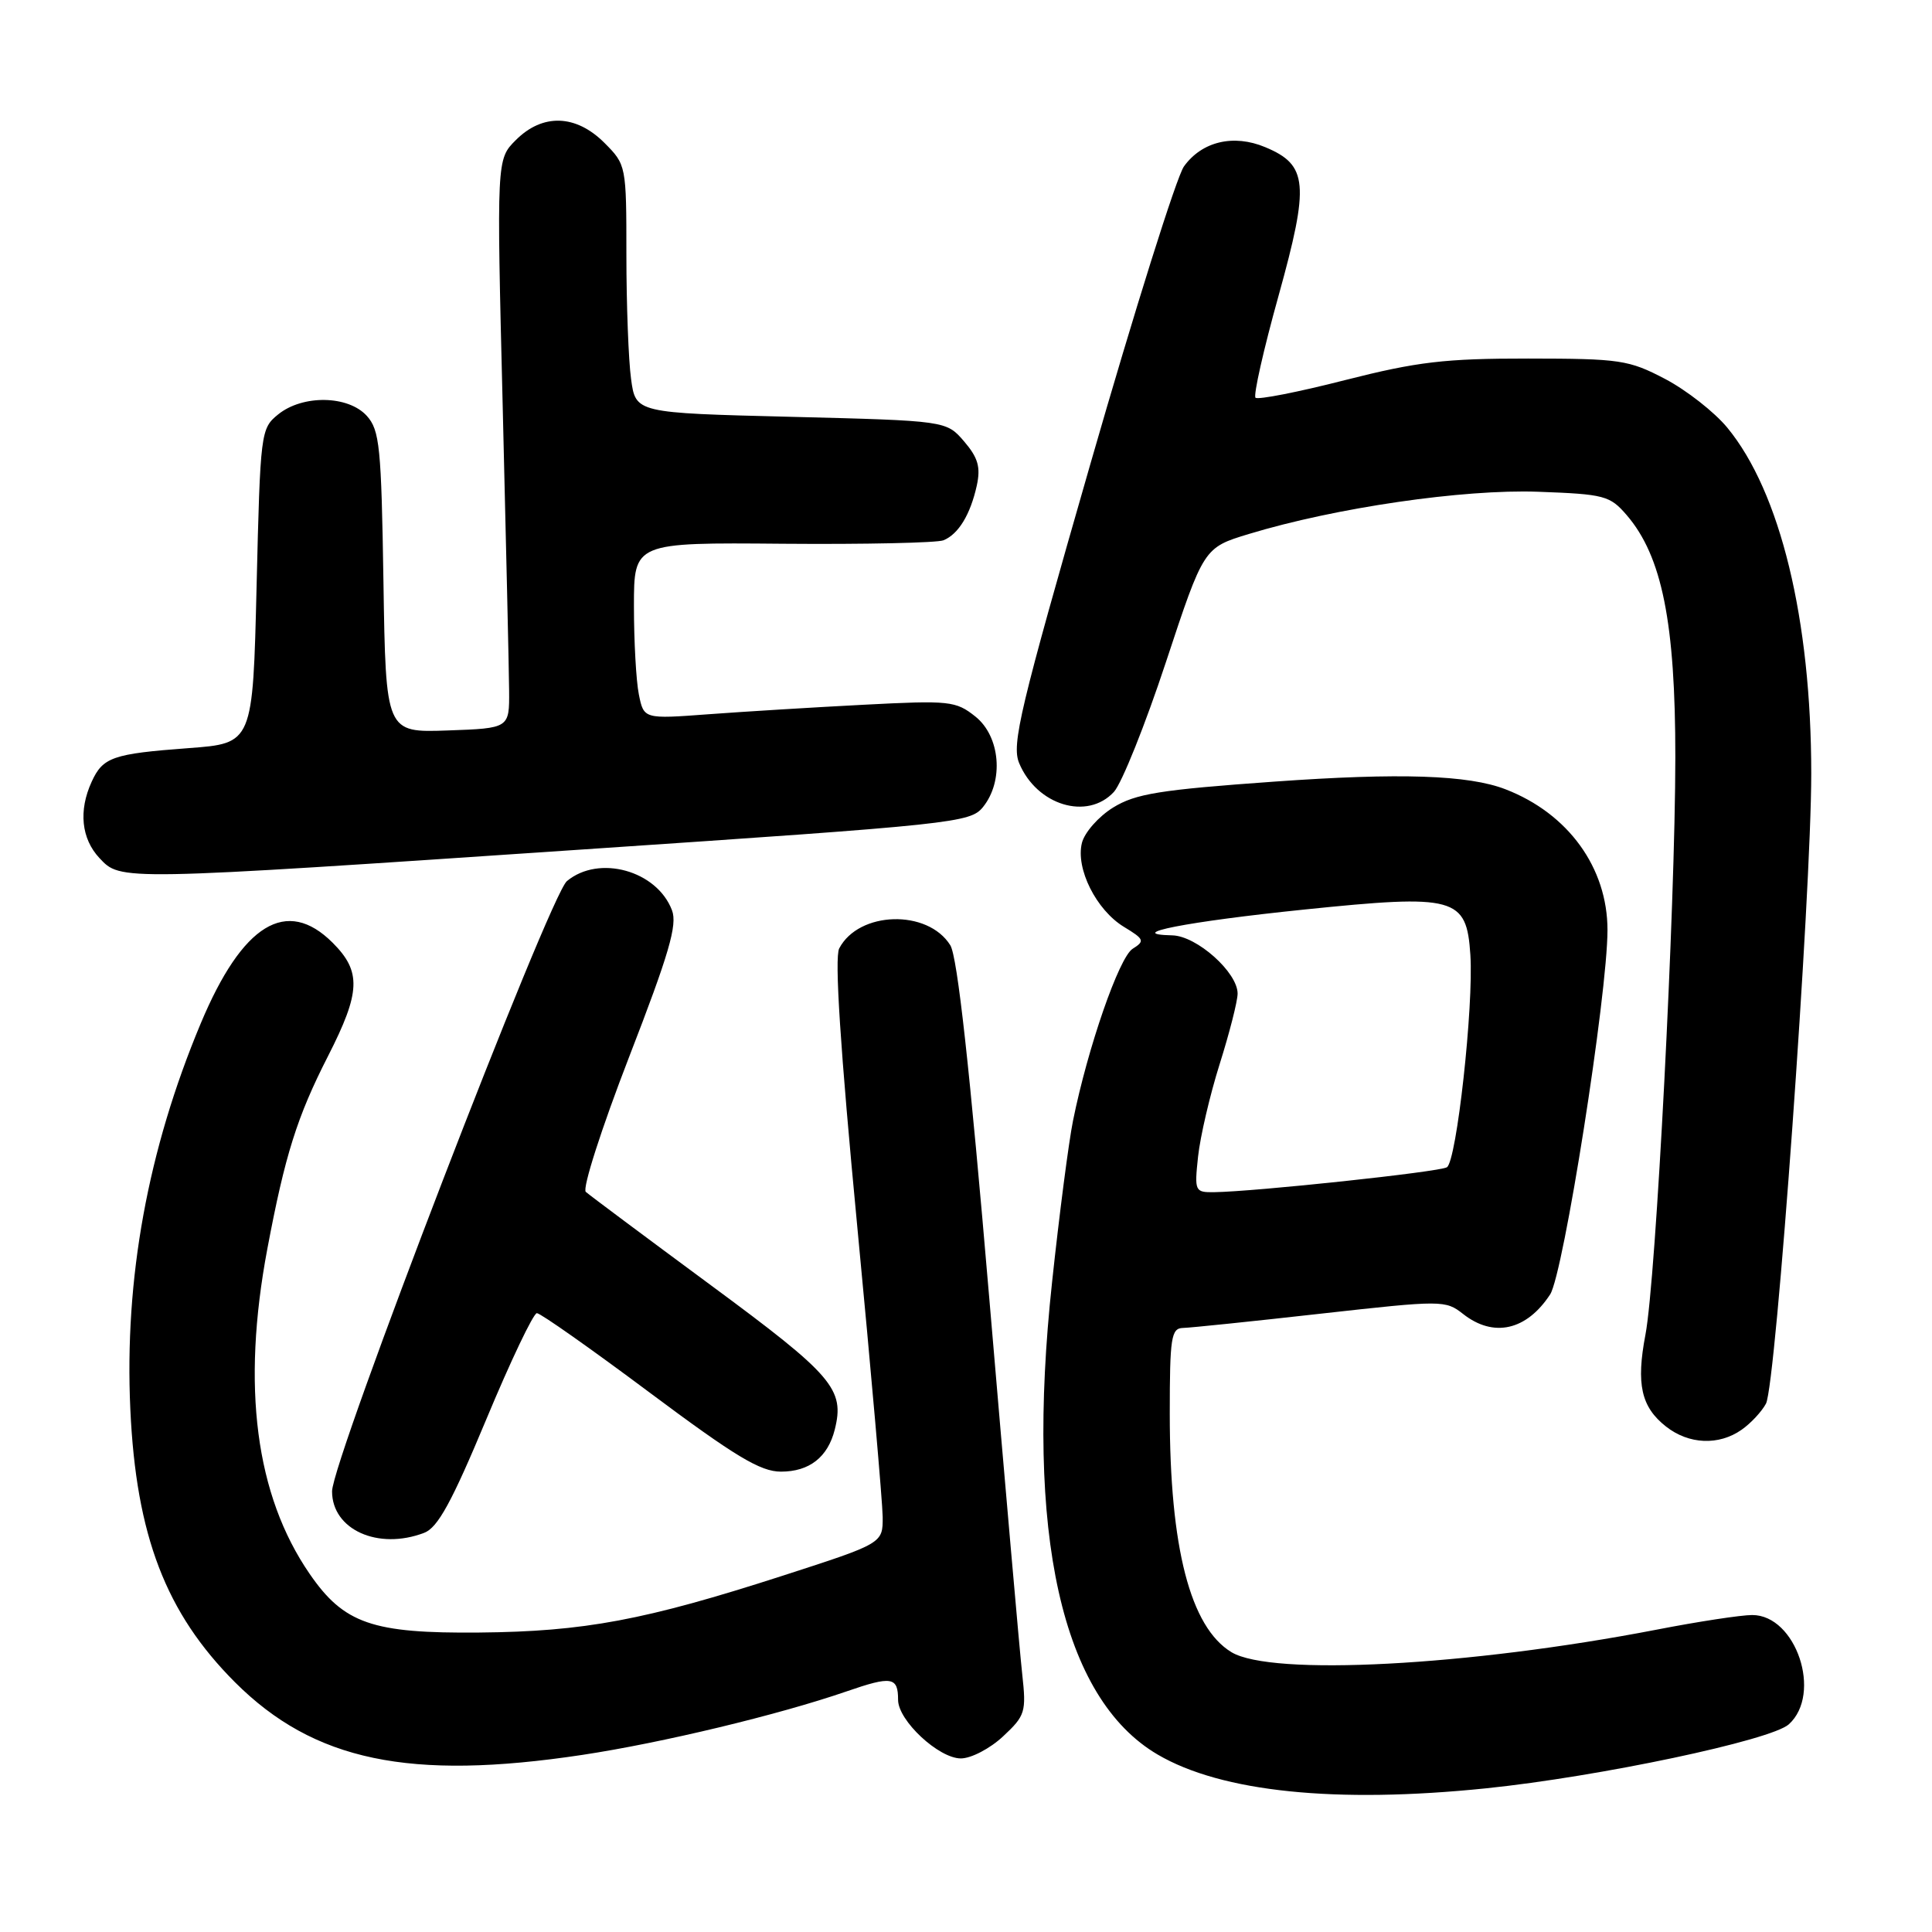 <?xml version="1.0" encoding="UTF-8" standalone="no"?>
<!DOCTYPE svg PUBLIC "-//W3C//DTD SVG 1.1//EN" "http://www.w3.org/Graphics/SVG/1.1/DTD/svg11.dtd" >
<svg xmlns="http://www.w3.org/2000/svg" xmlns:xlink="http://www.w3.org/1999/xlink" version="1.1" viewBox="0 0 256 256">
 <g >
 <path fill="currentColor"
d=" M 196.93 236.96 C 211.88 235.42 234.68 230.60 237.03 228.48 C 241.49 224.44 237.99 214.00 232.18 214.00 C 230.70 214.00 225.00 214.87 219.50 215.94 C 194.53 220.76 168.47 222.13 163.17 218.92 C 157.72 215.61 155.00 205.09 155.00 187.32 C 155.00 177.22 155.19 176.00 156.75 175.96 C 157.71 175.94 165.92 175.09 174.99 174.07 C 191.11 172.27 191.53 172.27 193.87 174.11 C 197.90 177.28 202.27 176.30 205.40 171.52 C 207.17 168.80 213.00 131.80 213.00 123.23 C 213.00 114.98 207.80 107.80 199.50 104.59 C 194.58 102.68 185.47 102.38 168.84 103.57 C 153.68 104.65 150.47 105.17 147.50 107.00 C 145.57 108.19 143.71 110.30 143.36 111.69 C 142.51 115.09 145.25 120.57 148.92 122.81 C 151.63 124.45 151.72 124.69 150.08 125.72 C 148.29 126.84 144.13 138.83 142.18 148.50 C 141.62 151.25 140.37 160.85 139.41 169.84 C 135.80 203.25 140.67 225.03 153.40 232.49 C 161.86 237.45 176.99 239.01 196.93 236.96 Z  M 77.18 232.53 C 87.71 230.94 103.19 227.22 112.17 224.12 C 118.16 222.05 119.00 222.19 119.00 225.24 C 119.00 227.98 124.38 233.00 127.32 233.00 C 128.68 233.00 131.19 231.69 132.91 230.08 C 135.86 227.33 136.00 226.85 135.45 221.83 C 135.12 218.90 133.16 196.47 131.08 171.98 C 128.50 141.61 126.86 126.75 125.92 125.25 C 122.93 120.45 113.79 120.71 111.20 125.67 C 110.56 126.90 111.34 138.93 113.59 162.50 C 115.43 181.75 116.94 199.07 116.96 201.00 C 116.98 204.50 116.98 204.50 103.74 208.78 C 85.41 214.70 77.42 216.19 63.50 216.32 C 49.34 216.45 45.57 215.15 41.02 208.53 C 33.86 198.12 31.99 183.74 35.42 165.50 C 37.76 153.07 39.36 147.98 43.47 139.93 C 47.79 131.45 47.90 128.74 44.08 124.92 C 37.98 118.83 32.12 122.41 26.59 135.63 C 19.58 152.37 16.47 169.44 17.27 186.75 C 18.04 203.48 21.97 213.73 31.13 222.90 C 41.57 233.33 54.25 235.99 77.18 232.53 Z  M 56.20 203.11 C 58.01 202.43 59.86 199.04 64.42 188.11 C 67.65 180.35 70.68 174.00 71.14 174.00 C 71.61 174.00 78.31 178.72 86.05 184.50 C 97.41 192.98 100.75 195.00 103.48 195.00 C 107.24 195.00 109.69 193.09 110.61 189.43 C 111.95 184.07 110.40 182.26 94.22 170.32 C 85.57 163.93 78.10 158.36 77.62 157.93 C 77.14 157.49 79.69 149.54 83.35 140.08 C 88.65 126.40 89.78 122.55 89.04 120.61 C 87.04 115.35 79.36 113.22 75.12 116.75 C 72.80 118.69 44.00 193.50 44.00 197.61 C 44.00 202.68 50.09 205.44 56.20 203.11 Z  M 230.77 189.45 C 231.99 188.60 233.44 187.04 234.00 185.99 C 235.33 183.52 240.00 118.46 240.00 102.51 C 240.00 82.09 235.90 65.18 228.87 56.66 C 227.18 54.61 223.48 51.71 220.65 50.22 C 215.82 47.69 214.69 47.52 202.50 47.51 C 191.45 47.50 187.81 47.93 178.21 50.37 C 172.00 51.96 166.67 53.00 166.36 52.70 C 166.06 52.39 167.43 46.30 169.42 39.17 C 173.53 24.36 173.31 21.86 167.65 19.50 C 163.45 17.74 159.26 18.74 156.88 22.05 C 155.91 23.40 150.34 41.11 144.50 61.41 C 135.15 93.91 134.02 98.64 135.04 101.11 C 137.37 106.71 144.08 108.75 147.60 104.93 C 148.64 103.79 151.75 96.04 154.50 87.71 C 159.50 72.57 159.50 72.57 165.50 70.75 C 176.96 67.27 193.89 64.80 203.80 65.16 C 212.60 65.48 213.32 65.67 215.55 68.26 C 220.23 73.71 222.00 82.53 221.99 100.36 C 221.98 120.15 219.43 169.54 218.03 176.85 C 216.78 183.41 217.46 186.43 220.75 189.02 C 223.77 191.40 227.75 191.57 230.77 189.45 Z  M 77.50 112.54 C 126.47 109.24 128.57 109.02 130.25 106.94 C 133.04 103.49 132.55 97.59 129.25 94.95 C 126.65 92.88 125.84 92.79 114.50 93.38 C 107.90 93.72 98.63 94.29 93.90 94.64 C 85.31 95.28 85.31 95.28 84.65 92.01 C 84.29 90.22 84.00 84.96 84.00 80.32 C 84.00 71.88 84.00 71.88 103.75 72.05 C 114.61 72.14 124.18 71.93 125.02 71.59 C 127.01 70.77 128.58 68.18 129.43 64.34 C 129.96 61.90 129.60 60.65 127.75 58.49 C 125.39 55.75 125.39 55.75 104.81 55.23 C 84.23 54.72 84.23 54.72 83.62 50.22 C 83.28 47.75 83.00 40.35 83.00 33.78 C 83.00 21.92 82.98 21.83 80.08 18.92 C 76.30 15.15 71.90 15.01 68.35 18.56 C 65.80 21.11 65.80 21.11 66.61 53.81 C 67.05 71.79 67.44 88.75 67.46 91.50 C 67.50 96.50 67.50 96.50 59.31 96.79 C 51.12 97.08 51.12 97.08 50.81 77.14 C 50.53 59.19 50.31 57.00 48.60 55.10 C 46.13 52.38 40.11 52.28 36.86 54.91 C 34.55 56.78 34.49 57.25 34.00 77.66 C 33.50 98.50 33.50 98.50 25.00 99.13 C 14.92 99.88 13.63 100.33 12.14 103.60 C 10.39 107.42 10.78 111.13 13.17 113.69 C 16.02 116.72 15.47 116.73 77.50 112.54 Z  M 158.75 153.25 C 159.03 150.64 160.31 145.12 161.61 141.00 C 162.91 136.88 163.98 132.68 163.99 131.67 C 164.01 128.86 158.58 124.01 155.33 123.94 C 148.72 123.79 157.26 122.12 172.82 120.52 C 192.85 118.46 194.33 118.86 194.83 126.51 C 195.28 133.30 193.01 153.88 191.72 154.67 C 190.72 155.29 166.27 157.90 160.87 157.97 C 158.33 158.00 158.26 157.85 158.75 153.25 Z "/>
</g>
</svg>